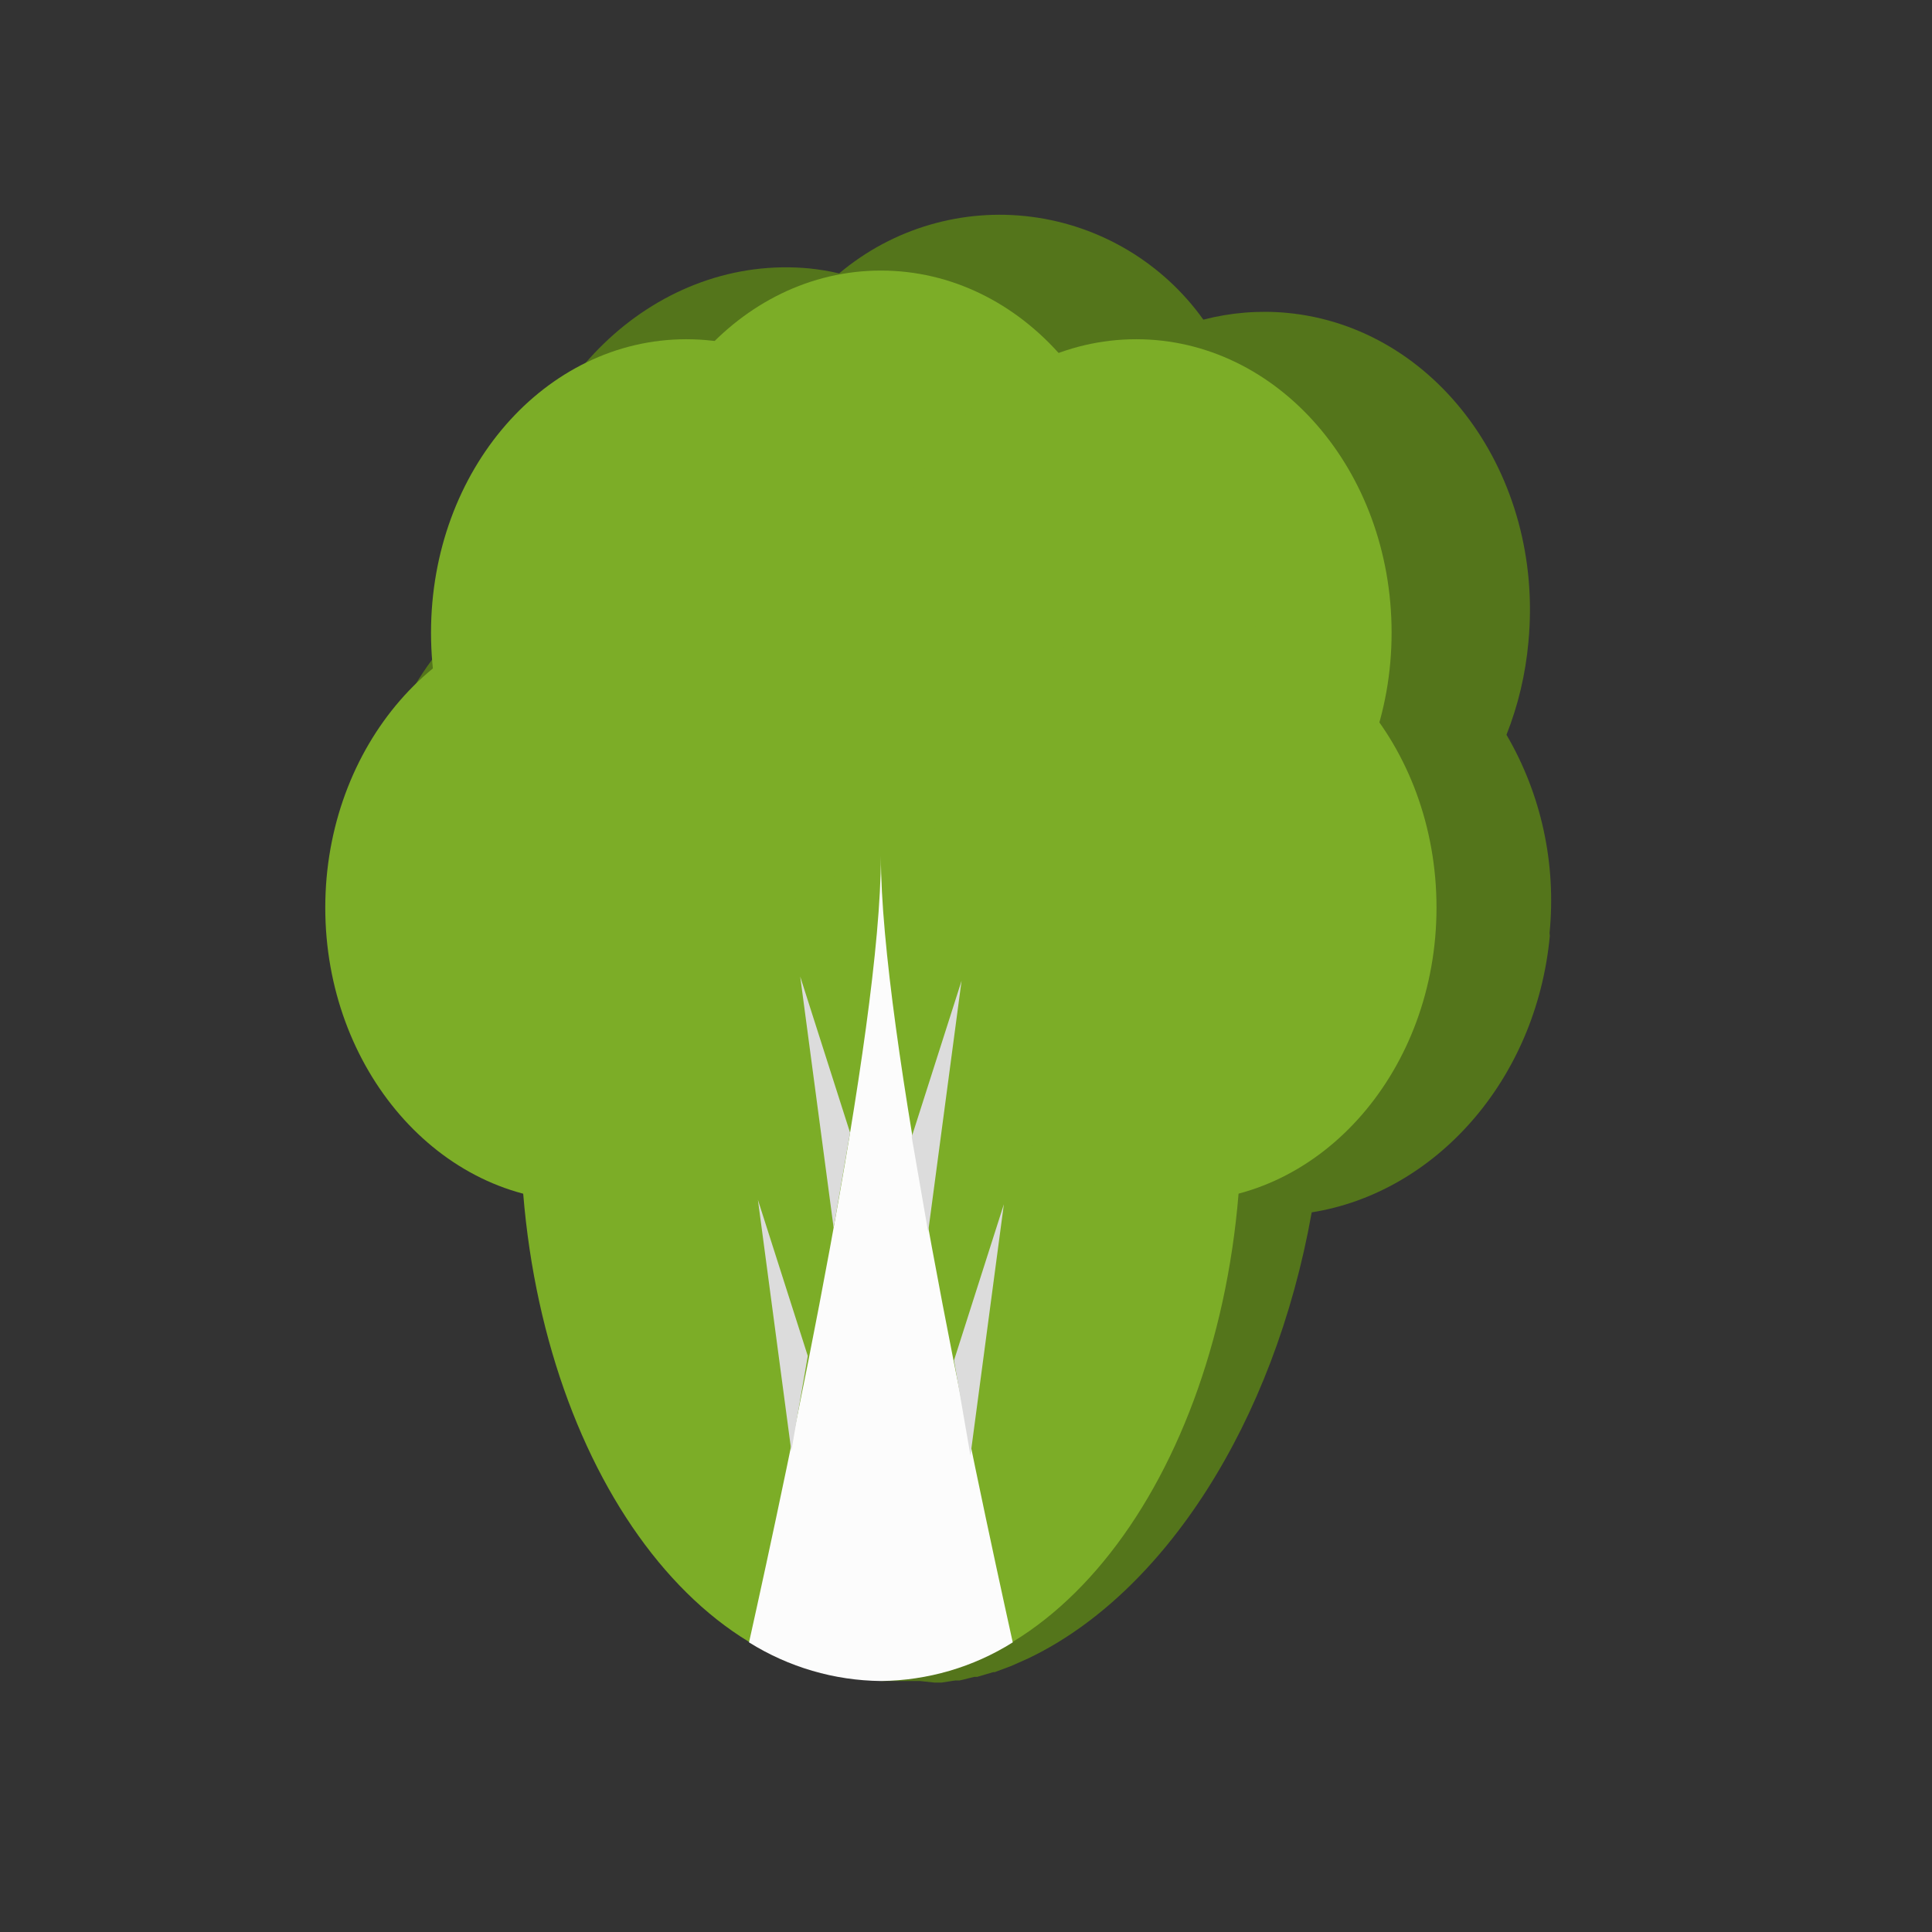 <svg class="svg-icon" style="width: 1em; height: 1em;vertical-align: middle;fill: currentColor;overflow: hidden;" viewBox="0 0 1024 1024" version="1.1" xmlns="http://www.w3.org/2000/svg"><rect x="0" y="0" width="1024" height="1024" fill="#333333" stroke="none"/><path d="M821.3 494.494c3.598-36.534-4.29-73.345-22.834-105.036 6.227-15.776 10.102-32.244 11.625-49.128 8.442-88.845-48.989-167.034-128.008-174.507-14.807-1.384-29.892-0.138-44.284 3.598-21.45-30.03-54.525-49.82-91.197-54.525-36.673-4.705-73.622 6.227-101.853 30.03-5.12-1.245-10.379-2.076-15.499-2.629-79.85-7.75-151.534 58.4-159.284 147.521-0.415 6.781-0.415 13.7 0 20.481-42.208 28.646-69.194 74.729-73.345 125.517-7.335 76.528 34.32 144.753 96.594 167.449-1.384 114.308 39.717 213.255 103.514 260.307l8.026 5.536 8.026 4.844 7.75 4.013h1.384l7.473 3.321 2.353 0.969 6.781 2.491 3.46 1.107 5.951 1.661 5.12 1.107 4.567 0.969 9.964 1.384h20.066l7.75 0.83h3.598l7.196-1.107h2.353l7.888-1.937h1.522l8.442-2.491h0.83l8.857-3.321 8.995-4.013c71.546-34.182 130.223-124.41 150.15-236.366 65.319-10.379 119.013-69.886 126.209-146.552" fill="#54751B" /><path d="M658.003 594.963c0 163.574-85.523 295.596-191.113 295.596-105.451 0-191.113-131.607-191.113-295.596S361.3 299.368 466.89 299.368c105.451 0 191.113 132.575 191.113 295.596" fill="#7CAD27" /><path d="M442.949 481.07c0 85.523-60.475 155.548-135.343 155.548-74.868 0-135.205-70.162-135.205-155.548s60.475-155.548 135.343-155.548c74.868 0 135.343 69.332 135.343 155.548" fill="#7CAD27" /><path d="M499.134 335.348c0 85.523-60.475 155.548-135.343 155.548-74.868 0-135.343-69.332-135.343-155.548 0-86.215 60.475-155.548 135.343-155.548 74.729 0 135.343 69.332 135.343 155.548" fill="#7CAD27" /><path d="M602.233 298.952c0 85.523-60.475 155.548-135.343 155.548-74.868 0-135.343-69.332-135.343-155.548 0-86.215 60.475-155.548 135.343-155.548 74.868 0 135.343 69.332 135.343 155.548" fill="#7CAD27" /><path d="M737.576 335.348c0 85.523-60.475 155.548-135.343 155.548-74.868 0-135.343-69.332-135.343-155.548 0-86.215 60.475-155.548 135.343-155.548 74.868 0 135.343 69.332 135.343 155.548" fill="#7CAD27" /><path d="M761.379 481.07c0 85.523-60.475 155.548-135.343 155.548-74.868 0-135.343-69.332-135.343-155.548 0-86.215 60.475-155.548 135.343-155.548 74.868 0 135.343 69.471 135.343 155.548" fill="#7CAD27" /><path d="M466.89 890.974c24.771-0.277 48.989-7.335 69.886-20.481-21.173-95.903-69.886-323.965-69.886-416.685 0 93.412-48.712 321.474-69.886 416.685 21.035 13.147 45.114 20.205 69.886 20.481" fill="#FCFCFC" /><path d="M450.56 600.36L424.128 517.605l17.714 133.129 8.718-50.373z m-22.419 118.321l-26.432-82.756 17.714 133.129 8.718-50.373z m55.078-116.107l26.432-82.756-17.714 133.129-8.718-50.373z m22.419 118.46l26.432-82.756-17.714 133.129-8.718-50.373z m0 0" fill="#DCDCDC" /></svg>